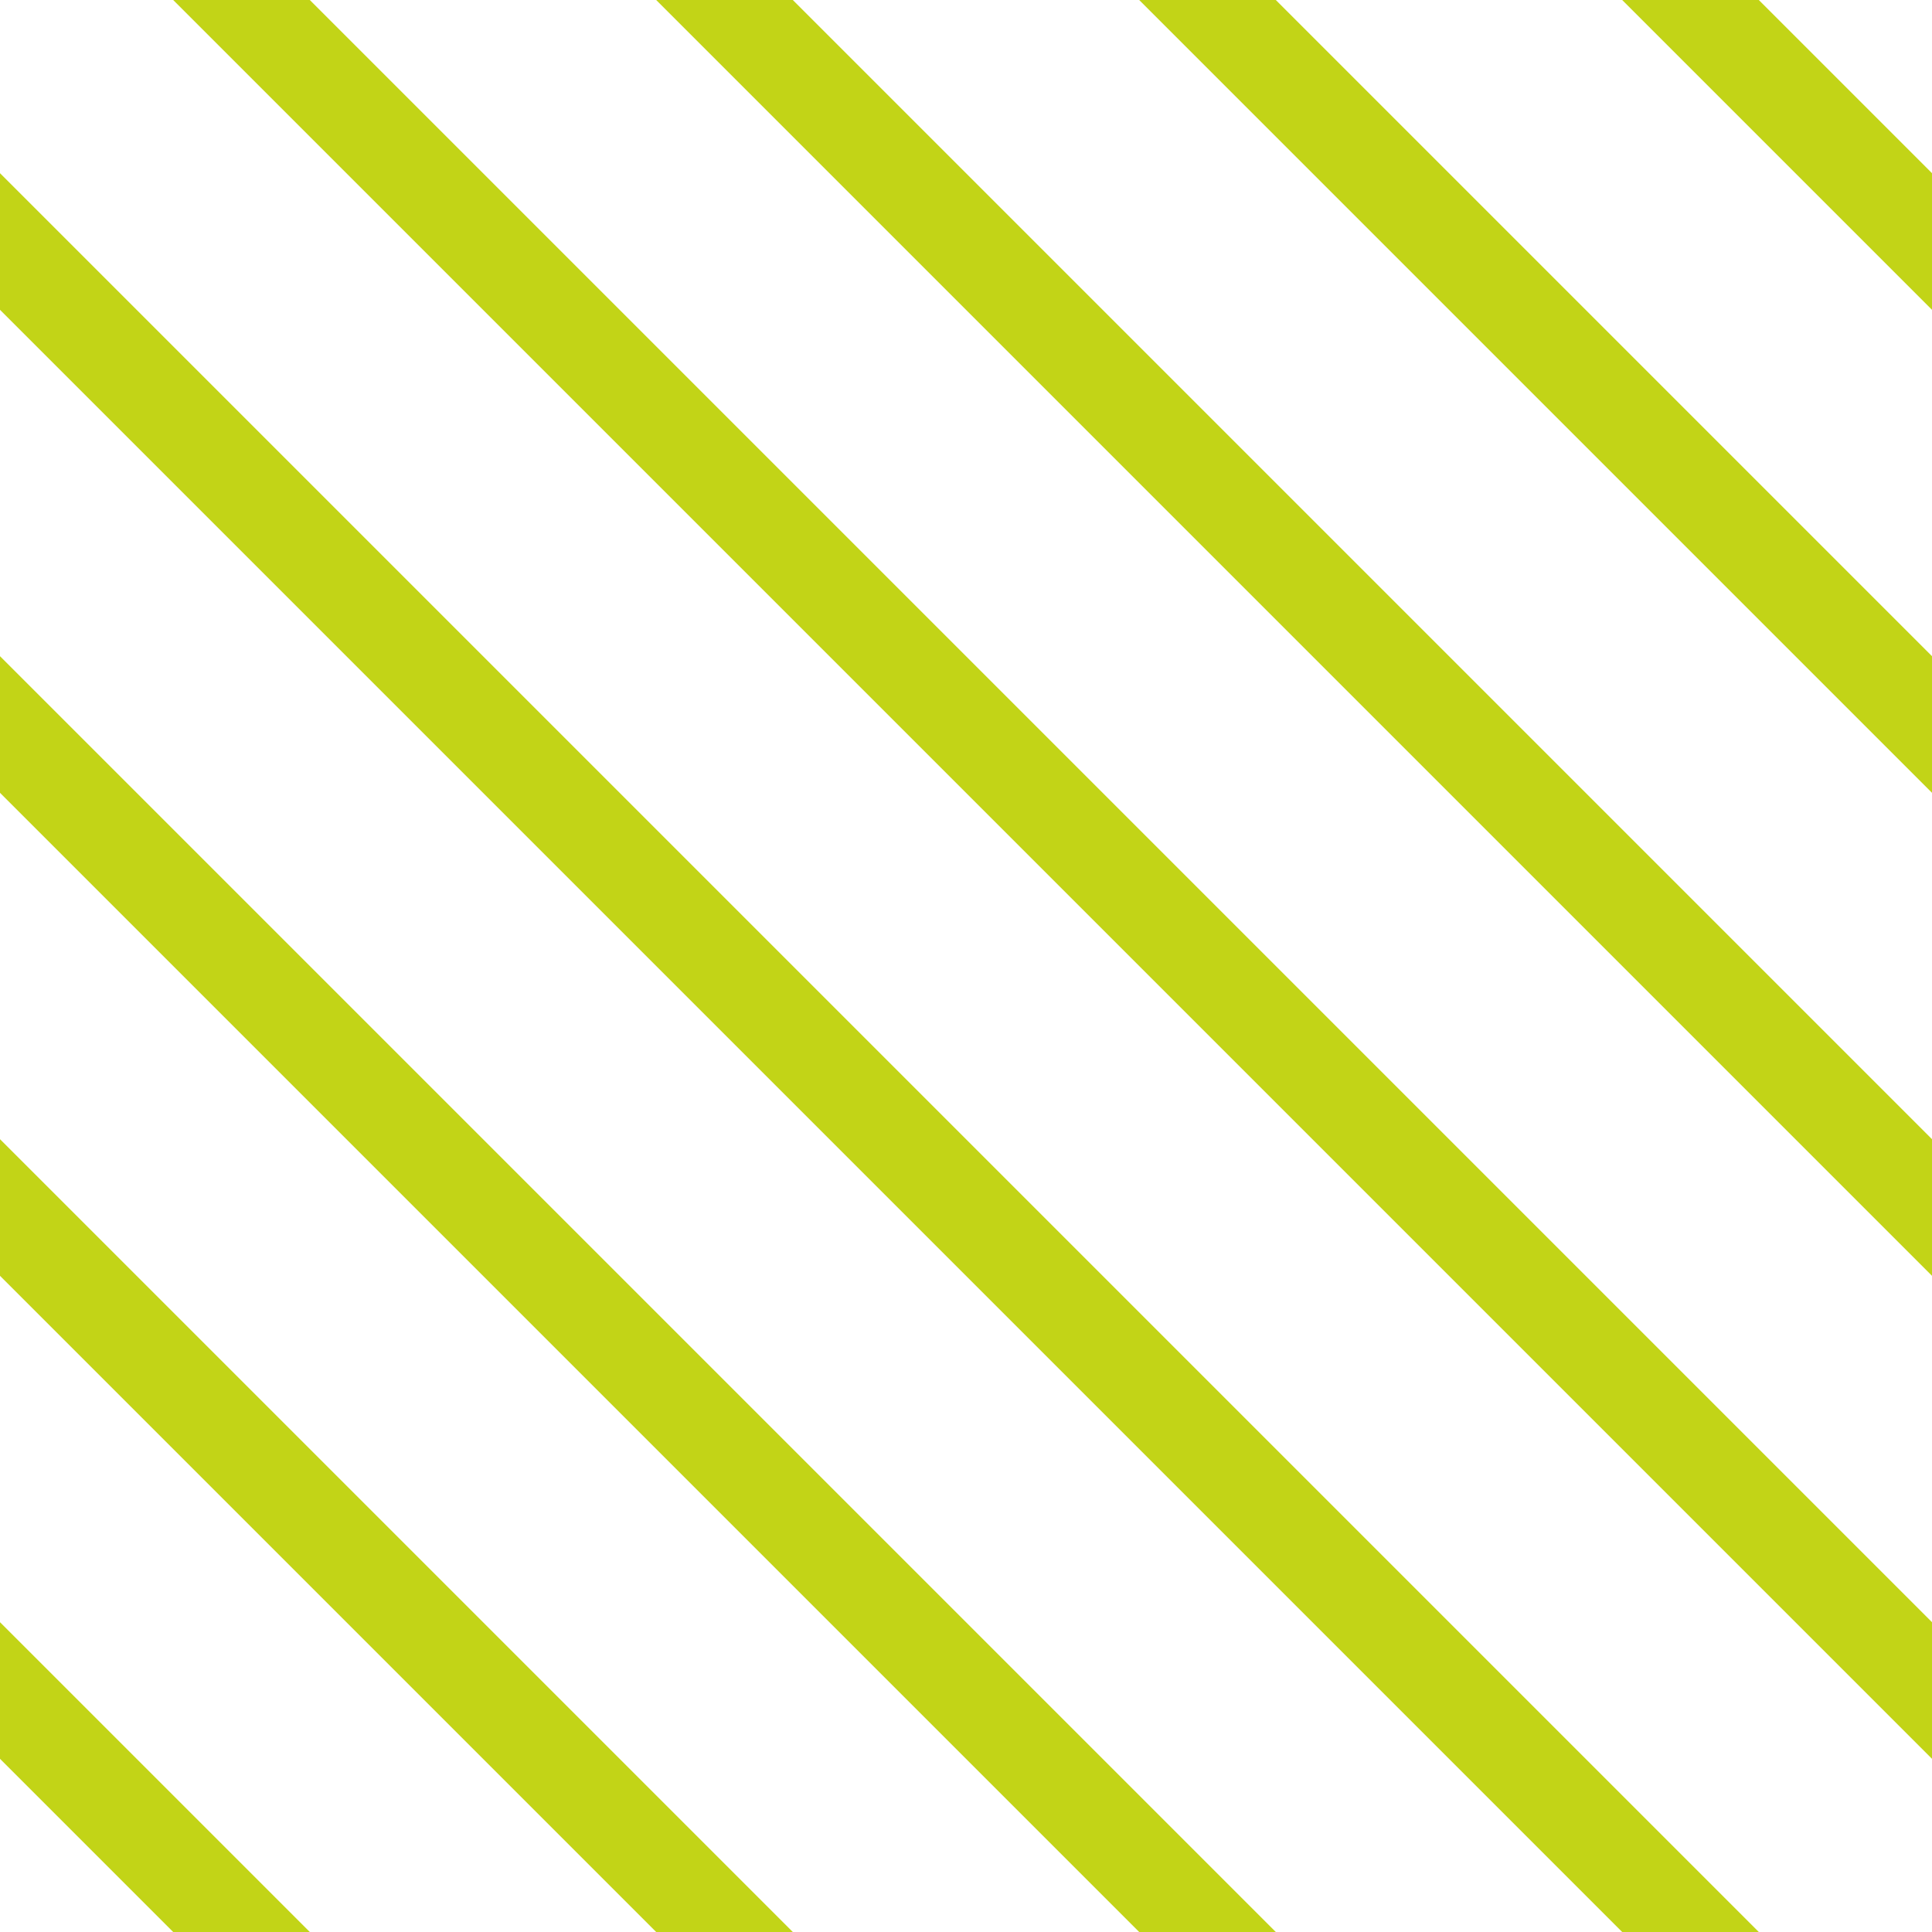 <?xml version="1.0" encoding="UTF-8"?>
<svg xmlns="http://www.w3.org/2000/svg" xmlns:xlink="http://www.w3.org/1999/xlink" style="isolation:isolate" viewBox="0 0 200 200" width="200" height="200">
<line x1='0' y1='25' x2='175' y2='200' stroke-width='10' stroke-linecap='square' stroke='#C2D417' />
<line x1='0' y1='75' x2='125' y2='200' stroke-width='10' stroke-linecap='square' stroke='#C2D417' />
<line x1='0' y1='125' x2='75' y2='200' stroke-width='10' stroke-linecap='square' stroke='#C2D417' />
<line x1='0' y1='175' x2='25' y2='200' stroke-width='10' stroke-linecap='square' stroke='#C2D417' />
<line x1='25' y1='0' x2='200' y2='175' stroke-width='10' stroke-linecap='square' stroke='#C2D417' />
<line x1='75' y1='0' x2='200' y2='125' stroke-width='10' stroke-linecap='square' stroke='#C2D417' />
<line x1='125' y1='0' x2='200' y2='75' stroke-width='10' stroke-linecap='square' stroke='#C2D417' />
<line x1='175' y1='0' x2='200' y2='25' stroke-width='10' stroke-linecap='square' stroke='#C2D417' />
</svg>
